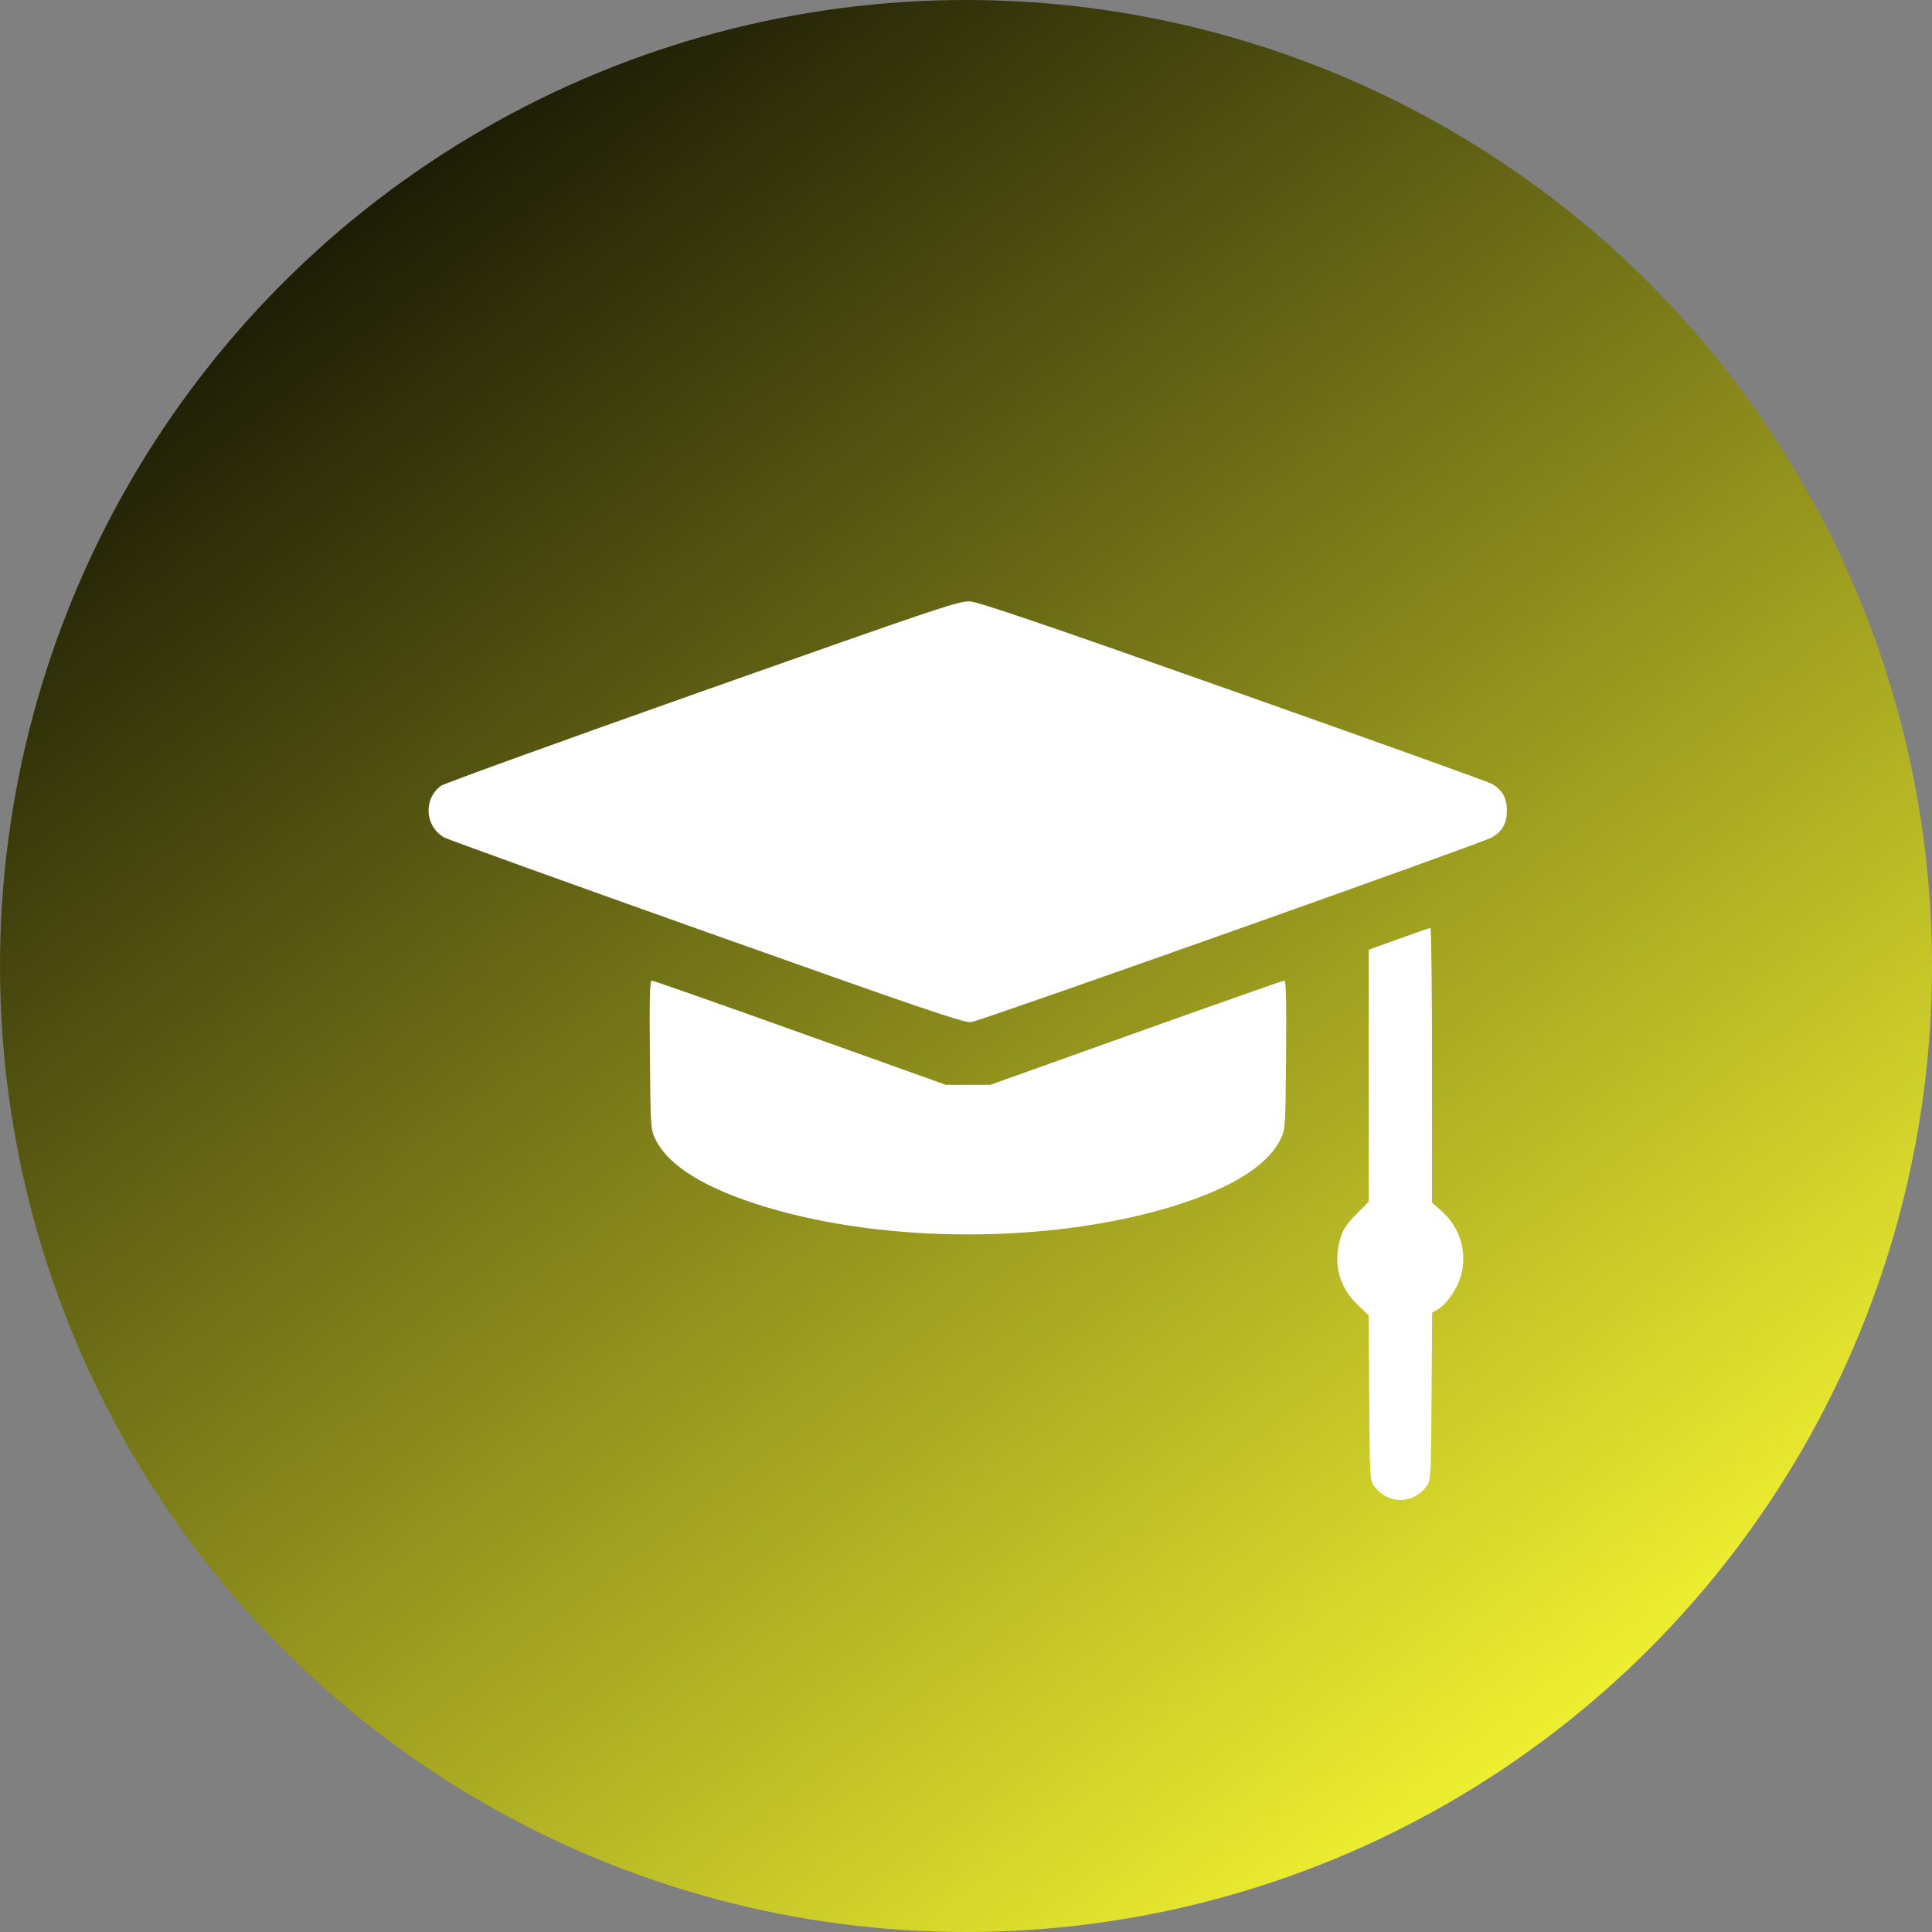 <svg width="559" height="559" viewBox="0 0 559 559" fill="none" xmlns="http://www.w3.org/2000/svg">
<rect x="0" y="0" width="559" height="559" fill="#808080" stroke="none"/>
<circle cx="279.5" cy="279.5" r="279.5" fill="url(#paint0_linear_282_86)"/>
<path fill-rule="evenodd" clip-rule="evenodd" d="M203.271 199.981C162.539 214.383 128.486 226.699 127.597 227.351C122.438 231.132 122.91 239.067 128.486 242.291C129.458 242.853 163.62 255.175 204.401 269.673C267.146 291.98 278.925 295.989 280.991 295.745C283.704 295.424 428.863 243.936 431.664 242.301C434.697 240.531 436 238.202 436 234.554C436 230.902 434.699 228.581 431.652 226.795C430.674 226.222 397.061 214.16 356.957 199.991C302.648 180.803 283.186 174.174 280.686 174.013C277.569 173.813 272.023 175.673 203.271 199.981ZM404.724 271.649L396.027 274.784V311.248V347.711L392.42 351.32C389.639 354.101 388.59 355.678 387.843 358.196C385.659 365.552 387.378 372.306 392.749 377.469L395.986 380.58L396.159 404.446C396.327 427.615 396.369 428.362 397.617 430.035C401.558 435.322 408.805 435.322 412.746 430.035C413.994 428.36 414.035 427.622 414.203 404.027L414.375 379.742L415.967 378.889C418.391 377.592 421.573 373.019 422.662 369.268C424.642 362.458 422.487 355.139 417.11 350.404L414.335 347.96V308.199C414.335 286.331 414.13 268.456 413.878 268.476C413.626 268.497 409.506 269.925 404.724 271.649ZM188.034 305.224C188.226 326.437 188.25 326.787 189.675 329.683C193.48 337.414 204.13 343.941 221.557 349.223C256.485 359.809 303.618 359.815 338.661 349.236C355.922 344.025 366.676 337.399 370.51 329.61C371.891 326.807 371.926 326.282 372.116 305.224C372.251 290.221 372.112 283.702 371.657 283.702C371.298 283.702 351.987 290.495 328.743 298.798L286.483 313.894L280.075 313.887L273.667 313.88L231.478 298.792C208.274 290.492 188.963 283.702 188.565 283.702C188.016 283.702 187.887 288.913 188.034 305.224Z" fill="white"/>
<defs>
<linearGradient id="paint0_linear_282_86" x1="59.5" y1="3.35792e-06" x2="465.5" y2="527" gradientUnits="userSpaceOnUse">
<stop stop-color="#000000"/>
<stop offset="1" stop-color="#FAFA33"/>
</linearGradient>
</defs>
</svg>
